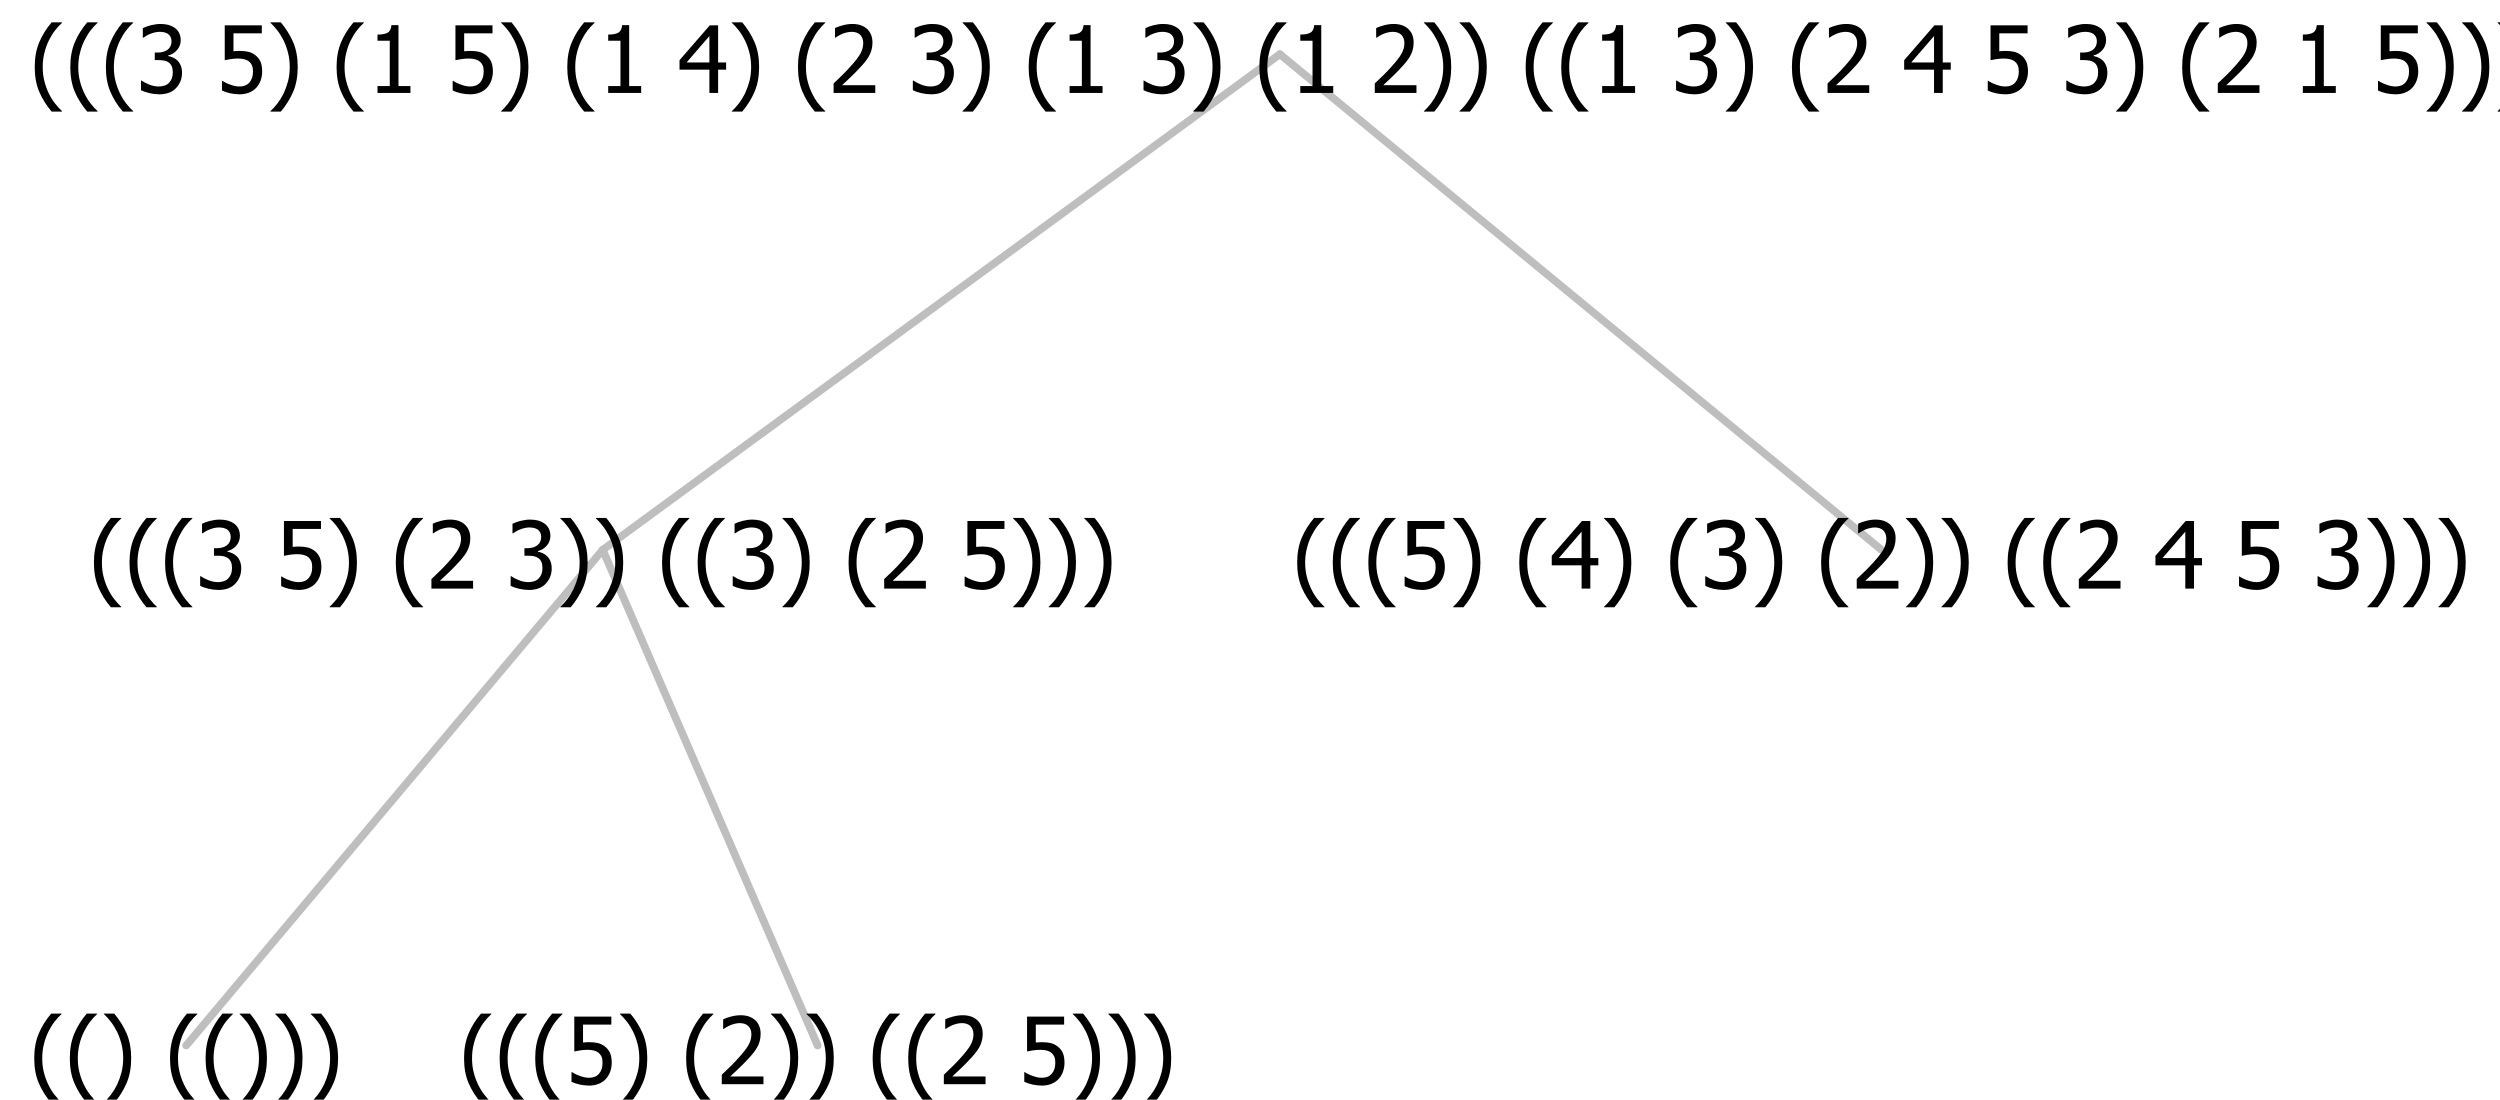 <?xml version="1.0" encoding="UTF-8"?>
<svg xmlns="http://www.w3.org/2000/svg" xmlns:xlink="http://www.w3.org/1999/xlink" width="322.816" height="142" viewBox="0 0 322.816 142" version="1.1">
<defs>
<g>
<symbol overflow="visible" id="glyph0-0">
<path style="stroke:none;" d="M 1.5 0 L 1.5 -9 L 10.5 -9 L 10.5 0 Z M 2.25 -0.75 L 9.75 -0.75 L 9.75 -8.25 L 2.25 -8.25 Z "/>
</symbol>
<symbol overflow="visible" id="glyph0-1">
<path style="stroke:none;" d="M 4.16 2.414 L 2.82 2.414 C 2.133 1.605 1.598 0.75 1.215 -0.152 C 0.824 -1.055 0.633 -2.121 0.633 -3.352 C 0.633 -4.555 0.824 -5.613 1.211 -6.531 C 1.594 -7.445 2.129 -8.309 2.82 -9.117 L 4.16 -9.117 L 4.16 -9.059 C 3.844 -8.773 3.539 -8.441 3.254 -8.07 C 2.965 -7.695 2.699 -7.262 2.453 -6.766 C 2.215 -6.285 2.023 -5.758 1.883 -5.18 C 1.734 -4.602 1.664 -3.992 1.664 -3.352 C 1.664 -2.684 1.734 -2.07 1.879 -1.52 C 2.02 -0.961 2.211 -0.438 2.453 0.062 C 2.684 0.543 2.953 0.977 3.258 1.367 C 3.559 1.754 3.859 2.086 4.16 2.355 Z "/>
</symbol>
<symbol overflow="visible" id="glyph0-2">
<path style="stroke:none;" d="M 3.961 -3.352 C 3.961 -2.141 3.766 -1.078 3.379 -0.168 C 2.992 0.746 2.457 1.605 1.773 2.414 L 0.434 2.414 L 0.434 2.355 C 0.73 2.086 1.031 1.754 1.34 1.363 C 1.641 0.969 1.906 0.535 2.141 0.062 C 2.375 -0.441 2.566 -0.969 2.715 -1.531 C 2.855 -2.09 2.93 -2.699 2.93 -3.352 C 2.93 -3.996 2.855 -4.605 2.711 -5.18 C 2.566 -5.75 2.375 -6.277 2.141 -6.766 C 1.898 -7.246 1.629 -7.684 1.328 -8.074 C 1.027 -8.461 0.73 -8.789 0.434 -9.059 L 0.434 -9.117 L 1.773 -9.117 C 2.453 -8.309 2.988 -7.449 3.379 -6.539 C 3.766 -5.625 3.961 -4.562 3.961 -3.352 Z "/>
</symbol>
<symbol overflow="visible" id="glyph0-3">
<path style="stroke:none;" d=""/>
</symbol>
<symbol overflow="visible" id="glyph0-4">
<path style="stroke:none;" d="M 5.922 -2.777 C 5.918 -2.355 5.852 -1.965 5.719 -1.605 C 5.586 -1.246 5.398 -0.934 5.156 -0.672 C 4.91 -0.402 4.602 -0.195 4.238 -0.047 C 3.871 0.102 3.465 0.176 3.012 0.18 C 2.59 0.176 2.176 0.129 1.777 0.043 C 1.371 -0.051 1.023 -0.168 0.727 -0.316 L 0.727 -1.555 L 0.809 -1.555 C 0.898 -1.484 1.027 -1.41 1.195 -1.328 C 1.359 -1.242 1.543 -1.164 1.75 -1.09 C 1.98 -1.008 2.191 -0.941 2.383 -0.898 C 2.574 -0.852 2.789 -0.832 3.031 -0.832 C 3.262 -0.832 3.492 -0.871 3.715 -0.957 C 3.934 -1.039 4.125 -1.176 4.289 -1.367 C 4.434 -1.535 4.543 -1.738 4.621 -1.969 C 4.695 -2.195 4.734 -2.465 4.734 -2.781 C 4.734 -3.09 4.691 -3.344 4.609 -3.543 C 4.523 -3.742 4.402 -3.906 4.242 -4.039 C 4.074 -4.18 3.867 -4.285 3.625 -4.348 C 3.379 -4.41 3.105 -4.441 2.805 -4.441 C 2.488 -4.441 2.172 -4.414 1.852 -4.367 C 1.531 -4.316 1.273 -4.273 1.086 -4.23 L 1.086 -8.727 L 5.871 -8.727 L 5.871 -7.699 L 2.215 -7.699 L 2.215 -5.379 C 2.355 -5.395 2.492 -5.406 2.629 -5.414 C 2.766 -5.422 2.891 -5.426 3.008 -5.426 C 3.445 -5.426 3.824 -5.387 4.137 -5.312 C 4.445 -5.238 4.742 -5.094 5.027 -4.883 C 5.316 -4.66 5.535 -4.387 5.691 -4.062 C 5.84 -3.73 5.918 -3.305 5.922 -2.777 Z "/>
</symbol>
<symbol overflow="visible" id="glyph0-5">
<path style="stroke:none;" d="M 6.023 0 L 0.641 0 L 0.641 -1.227 C 1.023 -1.586 1.391 -1.938 1.734 -2.277 C 2.078 -2.609 2.414 -2.961 2.742 -3.328 C 3.406 -4.055 3.859 -4.637 4.102 -5.082 C 4.344 -5.52 4.465 -5.977 4.465 -6.445 C 4.465 -6.688 4.426 -6.898 4.348 -7.082 C 4.27 -7.266 4.164 -7.418 4.039 -7.539 C 3.898 -7.656 3.742 -7.746 3.562 -7.805 C 3.383 -7.859 3.184 -7.887 2.969 -7.891 C 2.762 -7.887 2.551 -7.859 2.34 -7.812 C 2.125 -7.758 1.922 -7.695 1.727 -7.617 C 1.562 -7.547 1.406 -7.465 1.254 -7.375 C 1.098 -7.277 0.973 -7.199 0.883 -7.137 L 0.82 -7.137 L 0.82 -8.379 C 1.062 -8.5 1.398 -8.617 1.828 -8.734 C 2.258 -8.848 2.668 -8.906 3.059 -8.906 C 3.871 -8.906 4.508 -8.688 4.969 -8.258 C 5.43 -7.82 5.66 -7.238 5.66 -6.504 C 5.66 -6.16 5.617 -5.844 5.539 -5.559 C 5.457 -5.266 5.348 -5 5.211 -4.758 C 5.062 -4.5 4.891 -4.246 4.688 -4 C 4.484 -3.746 4.27 -3.5 4.043 -3.266 C 3.676 -2.859 3.266 -2.445 2.816 -2.02 C 2.363 -1.586 2.004 -1.246 1.734 -1 L 6.023 -1 Z "/>
</symbol>
<symbol overflow="visible" id="glyph0-6">
<path style="stroke:none;" d="M 2.992 -7.891 C 2.781 -7.887 2.57 -7.863 2.363 -7.816 C 2.148 -7.766 1.941 -7.699 1.742 -7.617 C 1.551 -7.539 1.387 -7.457 1.25 -7.371 C 1.109 -7.285 0.988 -7.203 0.879 -7.133 L 0.809 -7.133 L 0.809 -8.367 C 1.059 -8.5 1.402 -8.621 1.84 -8.738 C 2.277 -8.848 2.691 -8.906 3.086 -8.906 C 3.48 -8.906 3.824 -8.863 4.121 -8.785 C 4.41 -8.699 4.68 -8.578 4.922 -8.414 C 5.18 -8.227 5.371 -8 5.504 -7.734 C 5.633 -7.469 5.699 -7.156 5.703 -6.805 C 5.699 -6.32 5.543 -5.898 5.227 -5.535 C 4.906 -5.172 4.527 -4.941 4.09 -4.844 L 4.09 -4.766 C 4.273 -4.727 4.469 -4.668 4.68 -4.582 C 4.887 -4.496 5.082 -4.367 5.262 -4.203 C 5.441 -4.031 5.586 -3.816 5.699 -3.551 C 5.812 -3.285 5.871 -2.965 5.871 -2.59 C 5.871 -2.195 5.801 -1.832 5.668 -1.504 C 5.531 -1.172 5.344 -0.879 5.098 -0.625 C 4.844 -0.355 4.535 -0.156 4.18 -0.023 C 3.816 0.109 3.41 0.176 2.953 0.18 C 2.516 0.176 2.082 0.125 1.652 0.023 C 1.223 -0.078 0.859 -0.203 0.57 -0.359 L 0.57 -1.594 L 0.648 -1.594 C 0.895 -1.414 1.227 -1.242 1.641 -1.078 C 2.055 -0.914 2.469 -0.832 2.883 -0.832 C 3.121 -0.832 3.359 -0.867 3.602 -0.945 C 3.84 -1.02 4.039 -1.145 4.203 -1.32 C 4.355 -1.488 4.477 -1.68 4.559 -1.887 C 4.637 -2.09 4.676 -2.352 4.68 -2.672 C 4.676 -2.988 4.629 -3.246 4.543 -3.453 C 4.449 -3.652 4.324 -3.812 4.16 -3.93 C 3.996 -4.047 3.801 -4.129 3.578 -4.176 C 3.352 -4.219 3.109 -4.242 2.848 -4.242 L 2.352 -4.242 L 2.352 -5.215 L 2.734 -5.215 C 3.262 -5.215 3.691 -5.34 4.02 -5.59 C 4.348 -5.84 4.512 -6.203 4.516 -6.68 C 4.512 -6.898 4.469 -7.086 4.387 -7.246 C 4.297 -7.402 4.188 -7.527 4.062 -7.625 C 3.906 -7.719 3.742 -7.789 3.566 -7.832 C 3.383 -7.867 3.191 -7.887 2.992 -7.891 Z "/>
</symbol>
<symbol overflow="visible" id="glyph0-7">
<path style="stroke:none;" d="M 6.25 -3 L 5.215 -3 L 5.215 0 L 4.09 0 L 4.09 -3 L 0.234 -3 L 0.234 -4.23 L 4.137 -8.727 L 5.215 -8.727 L 5.215 -3.938 L 6.25 -3.938 Z M 4.09 -3.938 L 4.09 -7.348 L 1.148 -3.938 Z "/>
</symbol>
<symbol overflow="visible" id="glyph0-8">
<path style="stroke:none;" d="M 5.578 0 L 1.324 0 L 1.324 -0.891 L 2.906 -0.891 L 2.906 -6.738 L 1.324 -6.738 L 1.324 -7.535 C 1.918 -7.535 2.355 -7.617 2.645 -7.789 C 2.926 -7.957 3.086 -8.281 3.125 -8.754 L 4.031 -8.754 L 4.031 -0.891 L 5.578 -0.891 Z "/>
</symbol>
</g>
</defs>
<g id="surface2400236">
<path style="fill:none;stroke-width:1;stroke-linecap:round;stroke-linejoin:round;stroke:rgb(74.51%,74.51%,74.51%);stroke-opacity:1;stroke-miterlimit:10;" d="M 165.262 7 L 242.945 71 "/>
<path style="fill:none;stroke-width:1;stroke-linecap:round;stroke-linejoin:round;stroke:rgb(74.51%,74.51%,74.51%);stroke-opacity:1;stroke-miterlimit:10;" d="M 165.262 7 L 77.828 71 "/>
<path style="fill:none;stroke-width:1;stroke-linecap:round;stroke-linejoin:round;stroke:rgb(74.51%,74.51%,74.51%);stroke-opacity:1;stroke-miterlimit:10;" d="M 77.828 71 L 105.578 135 "/>
<path style="fill:none;stroke-width:1;stroke-linecap:round;stroke-linejoin:round;stroke:rgb(74.51%,74.51%,74.51%);stroke-opacity:1;stroke-miterlimit:10;" d="M 77.828 71 L 24.039 135 "/>
<g style="fill:rgb(0%,0%,0%);fill-opacity:1;">
  <use xlink:href="#glyph0-1" x="3.789" y="140"/>
  <use xlink:href="#glyph0-1" x="8.383" y="140"/>
  <use xlink:href="#glyph0-2" x="12.977" y="140"/>
  <use xlink:href="#glyph0-3" x="17.57" y="140"/>
  <use xlink:href="#glyph0-1" x="21.32" y="140"/>
  <use xlink:href="#glyph0-1" x="25.914" y="140"/>
  <use xlink:href="#glyph0-2" x="30.508" y="140"/>
  <use xlink:href="#glyph0-2" x="35.102" y="140"/>
  <use xlink:href="#glyph0-2" x="39.695" y="140"/>
</g>
<g style="fill:rgb(0%,0%,0%);fill-opacity:1;">
  <use xlink:href="#glyph0-1" x="59.289" y="140"/>
  <use xlink:href="#glyph0-1" x="63.883" y="140"/>
  <use xlink:href="#glyph0-1" x="68.477" y="140"/>
  <use xlink:href="#glyph0-4" x="73.07" y="140"/>
  <use xlink:href="#glyph0-2" x="79.621" y="140"/>
  <use xlink:href="#glyph0-3" x="84.215" y="140"/>
  <use xlink:href="#glyph0-1" x="87.965" y="140"/>
  <use xlink:href="#glyph0-5" x="92.559" y="140"/>
  <use xlink:href="#glyph0-2" x="99.109" y="140"/>
  <use xlink:href="#glyph0-2" x="103.703" y="140"/>
  <use xlink:href="#glyph0-3" x="108.297" y="140"/>
  <use xlink:href="#glyph0-1" x="112.047" y="140"/>
  <use xlink:href="#glyph0-1" x="116.641" y="140"/>
  <use xlink:href="#glyph0-5" x="121.234" y="140"/>
  <use xlink:href="#glyph0-3" x="127.785" y="140"/>
  <use xlink:href="#glyph0-4" x="131.535" y="140"/>
  <use xlink:href="#glyph0-2" x="138.086" y="140"/>
  <use xlink:href="#glyph0-2" x="142.68" y="140"/>
  <use xlink:href="#glyph0-2" x="147.273" y="140"/>
</g>
<g style="fill:rgb(0%,0%,0%);fill-opacity:1;">
  <use xlink:href="#glyph0-1" x="11.496" y="76"/>
  <use xlink:href="#glyph0-1" x="16.09" y="76"/>
  <use xlink:href="#glyph0-1" x="20.684" y="76"/>
  <use xlink:href="#glyph0-6" x="25.277" y="76"/>
  <use xlink:href="#glyph0-3" x="31.828" y="76"/>
  <use xlink:href="#glyph0-4" x="35.578" y="76"/>
  <use xlink:href="#glyph0-2" x="42.129" y="76"/>
  <use xlink:href="#glyph0-3" x="46.723" y="76"/>
  <use xlink:href="#glyph0-1" x="50.473" y="76"/>
  <use xlink:href="#glyph0-5" x="55.066" y="76"/>
  <use xlink:href="#glyph0-3" x="61.617" y="76"/>
  <use xlink:href="#glyph0-6" x="65.367" y="76"/>
  <use xlink:href="#glyph0-2" x="71.918" y="76"/>
  <use xlink:href="#glyph0-2" x="76.512" y="76"/>
  <use xlink:href="#glyph0-3" x="81.105" y="76"/>
  <use xlink:href="#glyph0-1" x="84.855" y="76"/>
  <use xlink:href="#glyph0-1" x="89.449" y="76"/>
  <use xlink:href="#glyph0-6" x="94.043" y="76"/>
  <use xlink:href="#glyph0-2" x="100.594" y="76"/>
  <use xlink:href="#glyph0-3" x="105.188" y="76"/>
  <use xlink:href="#glyph0-1" x="108.938" y="76"/>
  <use xlink:href="#glyph0-5" x="113.531" y="76"/>
  <use xlink:href="#glyph0-3" x="120.082" y="76"/>
  <use xlink:href="#glyph0-4" x="123.832" y="76"/>
  <use xlink:href="#glyph0-2" x="130.383" y="76"/>
  <use xlink:href="#glyph0-2" x="134.977" y="76"/>
  <use xlink:href="#glyph0-2" x="139.57" y="76"/>
</g>
<g style="fill:rgb(0%,0%,0%);fill-opacity:1;">
  <use xlink:href="#glyph0-1" x="166.867" y="76"/>
  <use xlink:href="#glyph0-1" x="171.461" y="76"/>
  <use xlink:href="#glyph0-1" x="176.055" y="76"/>
  <use xlink:href="#glyph0-4" x="180.648" y="76"/>
  <use xlink:href="#glyph0-2" x="187.199" y="76"/>
  <use xlink:href="#glyph0-3" x="191.793" y="76"/>
  <use xlink:href="#glyph0-1" x="195.543" y="76"/>
  <use xlink:href="#glyph0-7" x="200.137" y="76"/>
  <use xlink:href="#glyph0-2" x="206.688" y="76"/>
  <use xlink:href="#glyph0-3" x="211.281" y="76"/>
  <use xlink:href="#glyph0-1" x="215.031" y="76"/>
  <use xlink:href="#glyph0-6" x="219.625" y="76"/>
  <use xlink:href="#glyph0-2" x="226.176" y="76"/>
  <use xlink:href="#glyph0-3" x="230.77" y="76"/>
  <use xlink:href="#glyph0-1" x="234.52" y="76"/>
  <use xlink:href="#glyph0-5" x="239.113" y="76"/>
  <use xlink:href="#glyph0-2" x="245.664" y="76"/>
  <use xlink:href="#glyph0-2" x="250.258" y="76"/>
  <use xlink:href="#glyph0-3" x="254.852" y="76"/>
  <use xlink:href="#glyph0-1" x="258.602" y="76"/>
  <use xlink:href="#glyph0-1" x="263.195" y="76"/>
  <use xlink:href="#glyph0-5" x="267.789" y="76"/>
  <use xlink:href="#glyph0-3" x="274.34" y="76"/>
  <use xlink:href="#glyph0-7" x="278.09" y="76"/>
  <use xlink:href="#glyph0-3" x="284.641" y="76"/>
  <use xlink:href="#glyph0-4" x="288.391" y="76"/>
  <use xlink:href="#glyph0-3" x="294.941" y="76"/>
  <use xlink:href="#glyph0-6" x="298.691" y="76"/>
  <use xlink:href="#glyph0-2" x="305.242" y="76"/>
  <use xlink:href="#glyph0-2" x="309.836" y="76"/>
  <use xlink:href="#glyph0-2" x="314.43" y="76"/>
</g>
<g style="fill:rgb(0%,0%,0%);fill-opacity:1;">
  <use xlink:href="#glyph0-1" x="3.852" y="12"/>
  <use xlink:href="#glyph0-1" x="8.445" y="12"/>
  <use xlink:href="#glyph0-1" x="13.039" y="12"/>
  <use xlink:href="#glyph0-6" x="17.633" y="12"/>
  <use xlink:href="#glyph0-3" x="24.184" y="12"/>
  <use xlink:href="#glyph0-4" x="27.934" y="12"/>
  <use xlink:href="#glyph0-2" x="34.484" y="12"/>
  <use xlink:href="#glyph0-3" x="39.078" y="12"/>
  <use xlink:href="#glyph0-1" x="42.828" y="12"/>
  <use xlink:href="#glyph0-8" x="47.422" y="12"/>
  <use xlink:href="#glyph0-3" x="53.973" y="12"/>
  <use xlink:href="#glyph0-4" x="57.723" y="12"/>
  <use xlink:href="#glyph0-2" x="64.273" y="12"/>
  <use xlink:href="#glyph0-3" x="68.867" y="12"/>
  <use xlink:href="#glyph0-1" x="72.617" y="12"/>
  <use xlink:href="#glyph0-8" x="77.211" y="12"/>
  <use xlink:href="#glyph0-3" x="83.762" y="12"/>
  <use xlink:href="#glyph0-7" x="87.512" y="12"/>
  <use xlink:href="#glyph0-2" x="94.062" y="12"/>
  <use xlink:href="#glyph0-3" x="98.656" y="12"/>
  <use xlink:href="#glyph0-1" x="102.406" y="12"/>
  <use xlink:href="#glyph0-5" x="107" y="12"/>
  <use xlink:href="#glyph0-3" x="113.551" y="12"/>
  <use xlink:href="#glyph0-6" x="117.301" y="12"/>
  <use xlink:href="#glyph0-2" x="123.852" y="12"/>
  <use xlink:href="#glyph0-3" x="128.445" y="12"/>
  <use xlink:href="#glyph0-1" x="132.195" y="12"/>
  <use xlink:href="#glyph0-8" x="136.789" y="12"/>
  <use xlink:href="#glyph0-3" x="143.34" y="12"/>
  <use xlink:href="#glyph0-6" x="147.09" y="12"/>
  <use xlink:href="#glyph0-2" x="153.641" y="12"/>
  <use xlink:href="#glyph0-3" x="158.234" y="12"/>
  <use xlink:href="#glyph0-1" x="161.984" y="12"/>
  <use xlink:href="#glyph0-8" x="166.578" y="12"/>
  <use xlink:href="#glyph0-3" x="173.129" y="12"/>
  <use xlink:href="#glyph0-5" x="176.879" y="12"/>
  <use xlink:href="#glyph0-2" x="183.43" y="12"/>
  <use xlink:href="#glyph0-2" x="188.023" y="12"/>
  <use xlink:href="#glyph0-3" x="192.617" y="12"/>
  <use xlink:href="#glyph0-1" x="196.367" y="12"/>
  <use xlink:href="#glyph0-1" x="200.961" y="12"/>
  <use xlink:href="#glyph0-8" x="205.555" y="12"/>
  <use xlink:href="#glyph0-3" x="212.105" y="12"/>
  <use xlink:href="#glyph0-6" x="215.855" y="12"/>
  <use xlink:href="#glyph0-2" x="222.406" y="12"/>
  <use xlink:href="#glyph0-3" x="227" y="12"/>
  <use xlink:href="#glyph0-1" x="230.75" y="12"/>
  <use xlink:href="#glyph0-5" x="235.344" y="12"/>
  <use xlink:href="#glyph0-3" x="241.895" y="12"/>
  <use xlink:href="#glyph0-7" x="245.645" y="12"/>
  <use xlink:href="#glyph0-3" x="252.195" y="12"/>
  <use xlink:href="#glyph0-4" x="255.945" y="12"/>
  <use xlink:href="#glyph0-3" x="262.496" y="12"/>
  <use xlink:href="#glyph0-6" x="266.246" y="12"/>
  <use xlink:href="#glyph0-2" x="272.797" y="12"/>
  <use xlink:href="#glyph0-3" x="277.391" y="12"/>
  <use xlink:href="#glyph0-1" x="281.141" y="12"/>
  <use xlink:href="#glyph0-5" x="285.734" y="12"/>
  <use xlink:href="#glyph0-3" x="292.285" y="12"/>
  <use xlink:href="#glyph0-8" x="296.035" y="12"/>
  <use xlink:href="#glyph0-3" x="302.586" y="12"/>
  <use xlink:href="#glyph0-4" x="306.336" y="12"/>
  <use xlink:href="#glyph0-2" x="312.887" y="12"/>
  <use xlink:href="#glyph0-2" x="317.48" y="12"/>
  <use xlink:href="#glyph0-2" x="322.074" y="12"/>
</g>
</g>
</svg>
